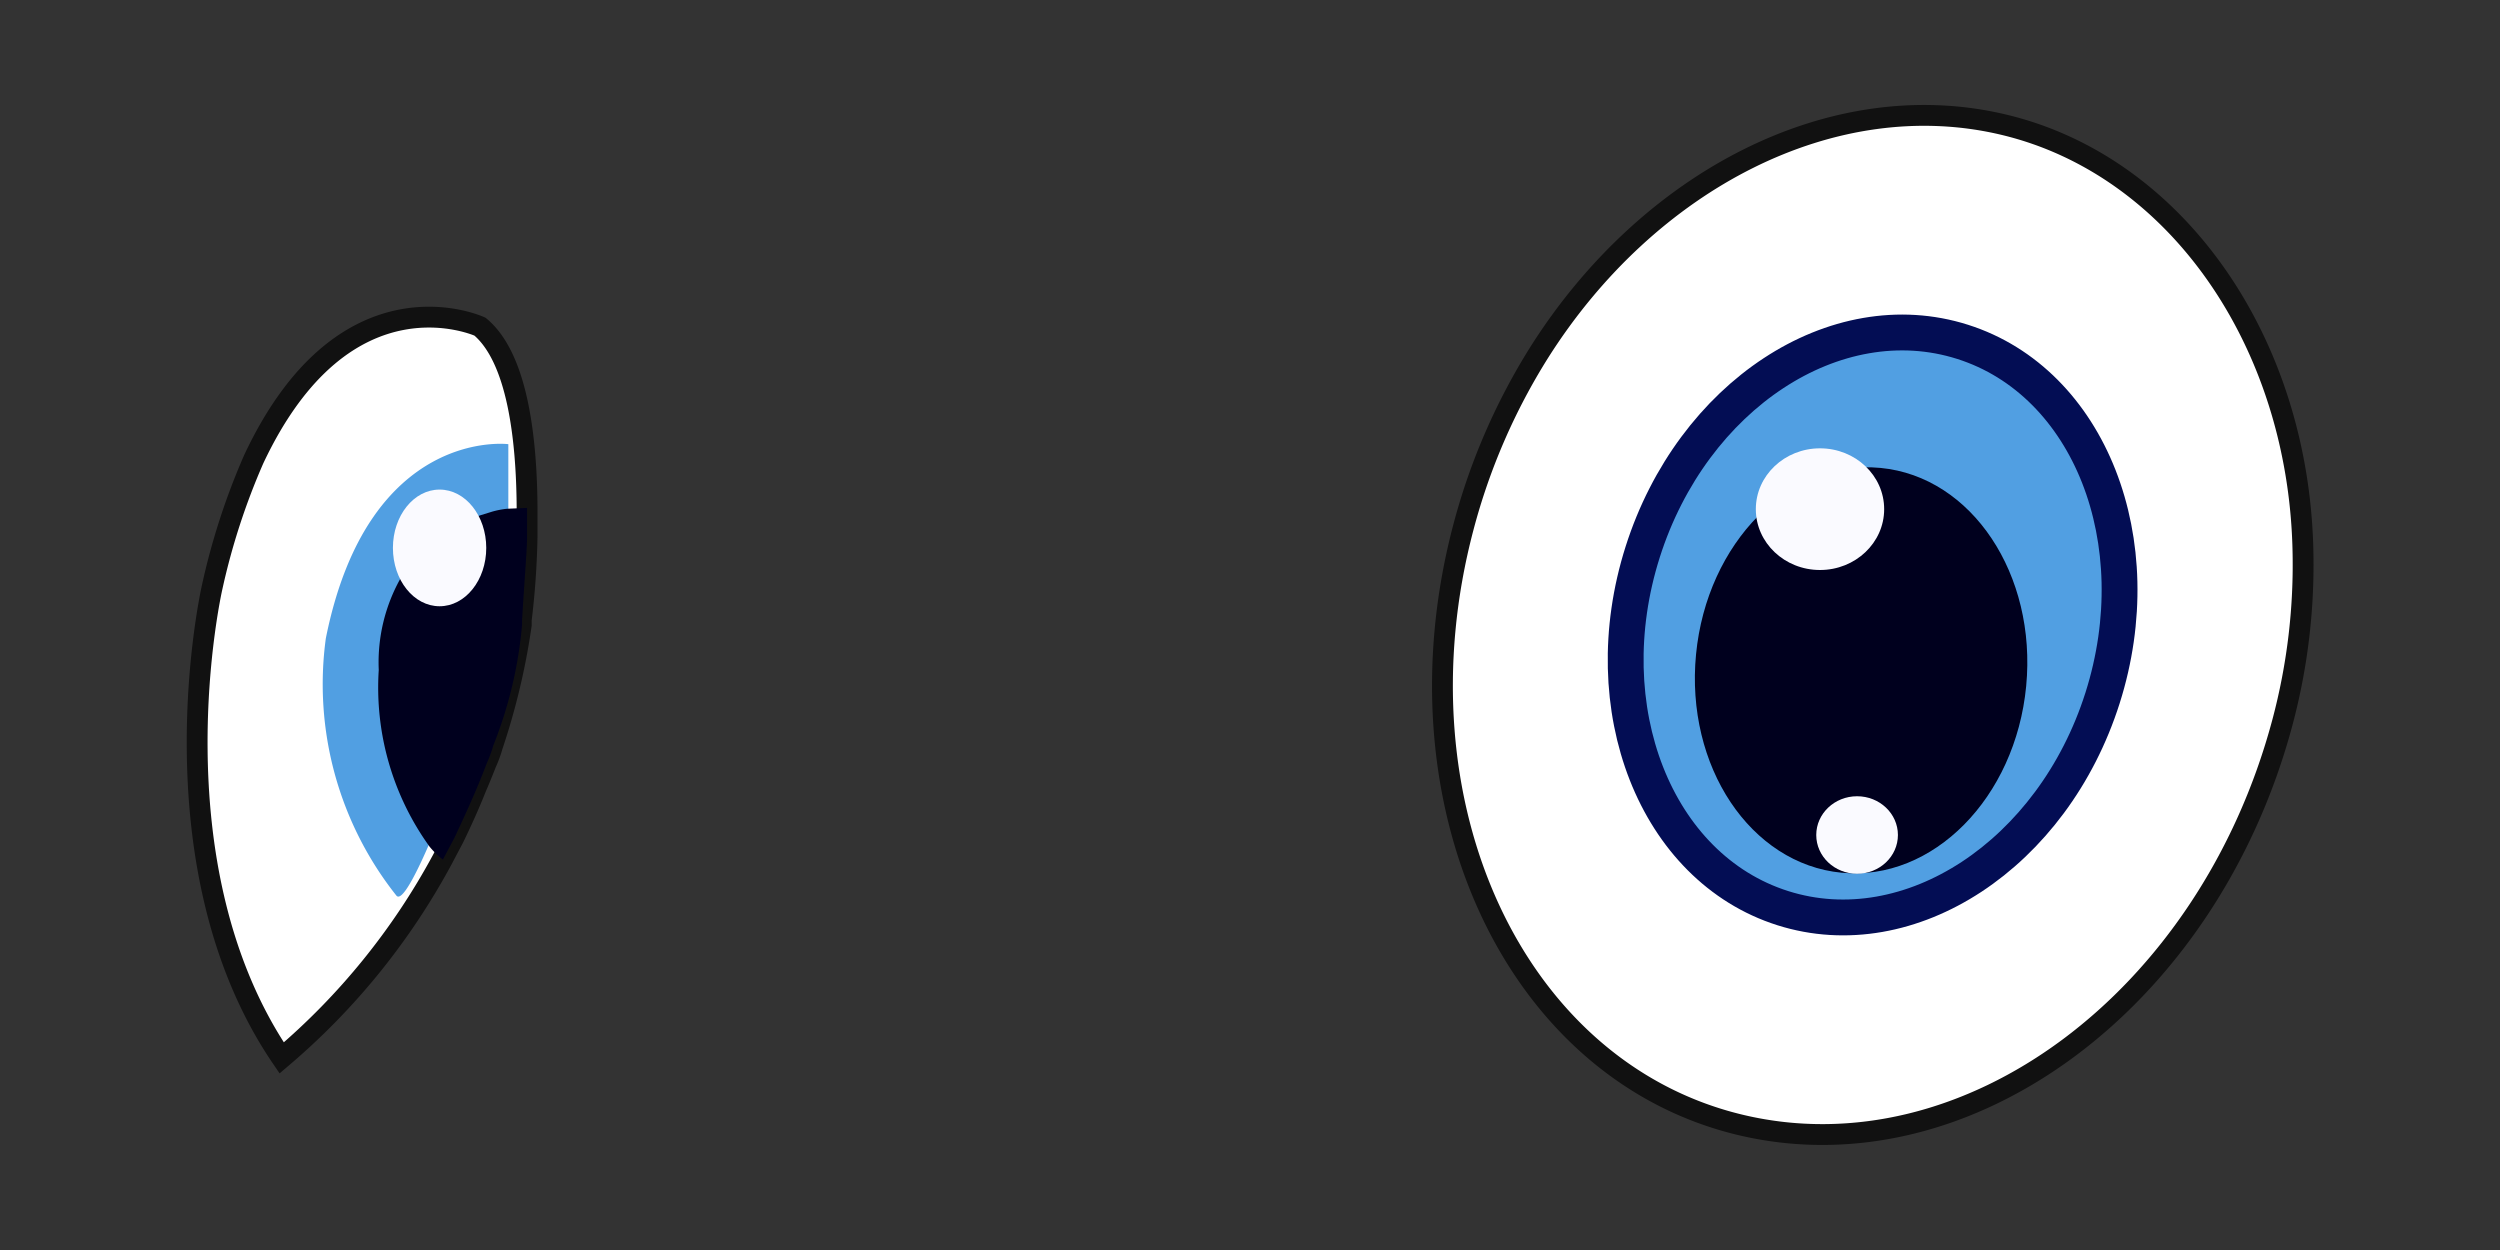 <svg id="Layer_1" data-name="Layer 1" xmlns="http://www.w3.org/2000/svg" viewBox="0 0 60 30"><rect x="0" y="0" width="60" height="30" fill="#333333" stroke="none"/><defs><style>.cls-1{fill:#fff;stroke:#111;stroke-width:0.5px;}.cls-1,.cls-2{stroke-miterlimit:10;}.cls-2,.cls-5{fill:#519fe2;}.cls-2{stroke:#030d54;stroke-width:0.86px;}.cls-3{fill:#00001e;}.cls-4{fill:#fafaff;}</style></defs><path class="cls-1" d="M55.27,13.18a14.66,14.66,0,0,1-.49,4.15C53,24,47.21,28.29,41.78,27s-8.41-7.71-6.66-14.34a15.13,15.13,0,0,1,1.82-4.2C39.55,4.33,44,2,48.12,3S55.15,8.2,55.27,13.18Z"/><ellipse class="cls-2" cx="44.95" cy="15" rx="7.13" ry="5.79" transform="translate(17.04 53.3) rotate(-72.38)"/><ellipse class="cls-3" cx="44.66" cy="16.09" rx="4.88" ry="3.98" transform="translate(24.37 59) rotate(-84.5)"/><ellipse class="cls-4" cx="43.68" cy="12.22" rx="1.54" ry="1.46"/><ellipse class="cls-4" cx="44.57" cy="20.04" rx="0.98" ry="0.93"/><path class="cls-1" d="M12.65,12.19v.1c0,.2,0,.4,0,.59a19.32,19.32,0,0,1-.14,2s0,.08,0,.12a16.42,16.42,0,0,1-.69,2.9,2.86,2.86,0,0,1-.15.41c-.08.2-.15.38-.23.56-.17.43-.36.85-.55,1.24l-.28.53a16.49,16.49,0,0,1-3.85,4.75C3.58,20.72,5.09,14.1,5.09,14.1a16.42,16.42,0,0,1,1-3.08c2.2-4.68,5.43-3.18,5.43-3.18C12.42,8.59,12.64,10.52,12.65,12.19Z"/><path class="cls-5" d="M7.82,15.32a8.16,8.16,0,0,0,1.69,6.17c.38.52,2.69-6.33,2.69-6.33l0-4.5S8.84,10.23,7.82,15.32Z"/><path class="cls-3" d="M12.65,12.19v.1c0,.1,0,.27,0,.58s-.06,1-.12,2c0,0,0,.08,0,.12a10.2,10.2,0,0,1-.69,2.9,2.86,2.86,0,0,1-.15.41c-.28.74-.58,1.37-.78,1.8l-.28.53a2,2,0,0,1-.32-.31,6.53,6.53,0,0,1-1.22-4.24,4.12,4.12,0,0,1,.54-2.23,3.44,3.44,0,0,1,1.89-1.48l.29-.09a2.08,2.08,0,0,1,.36-.07h0Z"/><ellipse class="cls-4" cx="10.55" cy="13.15" rx="1.12" ry="1.4"/></svg>
